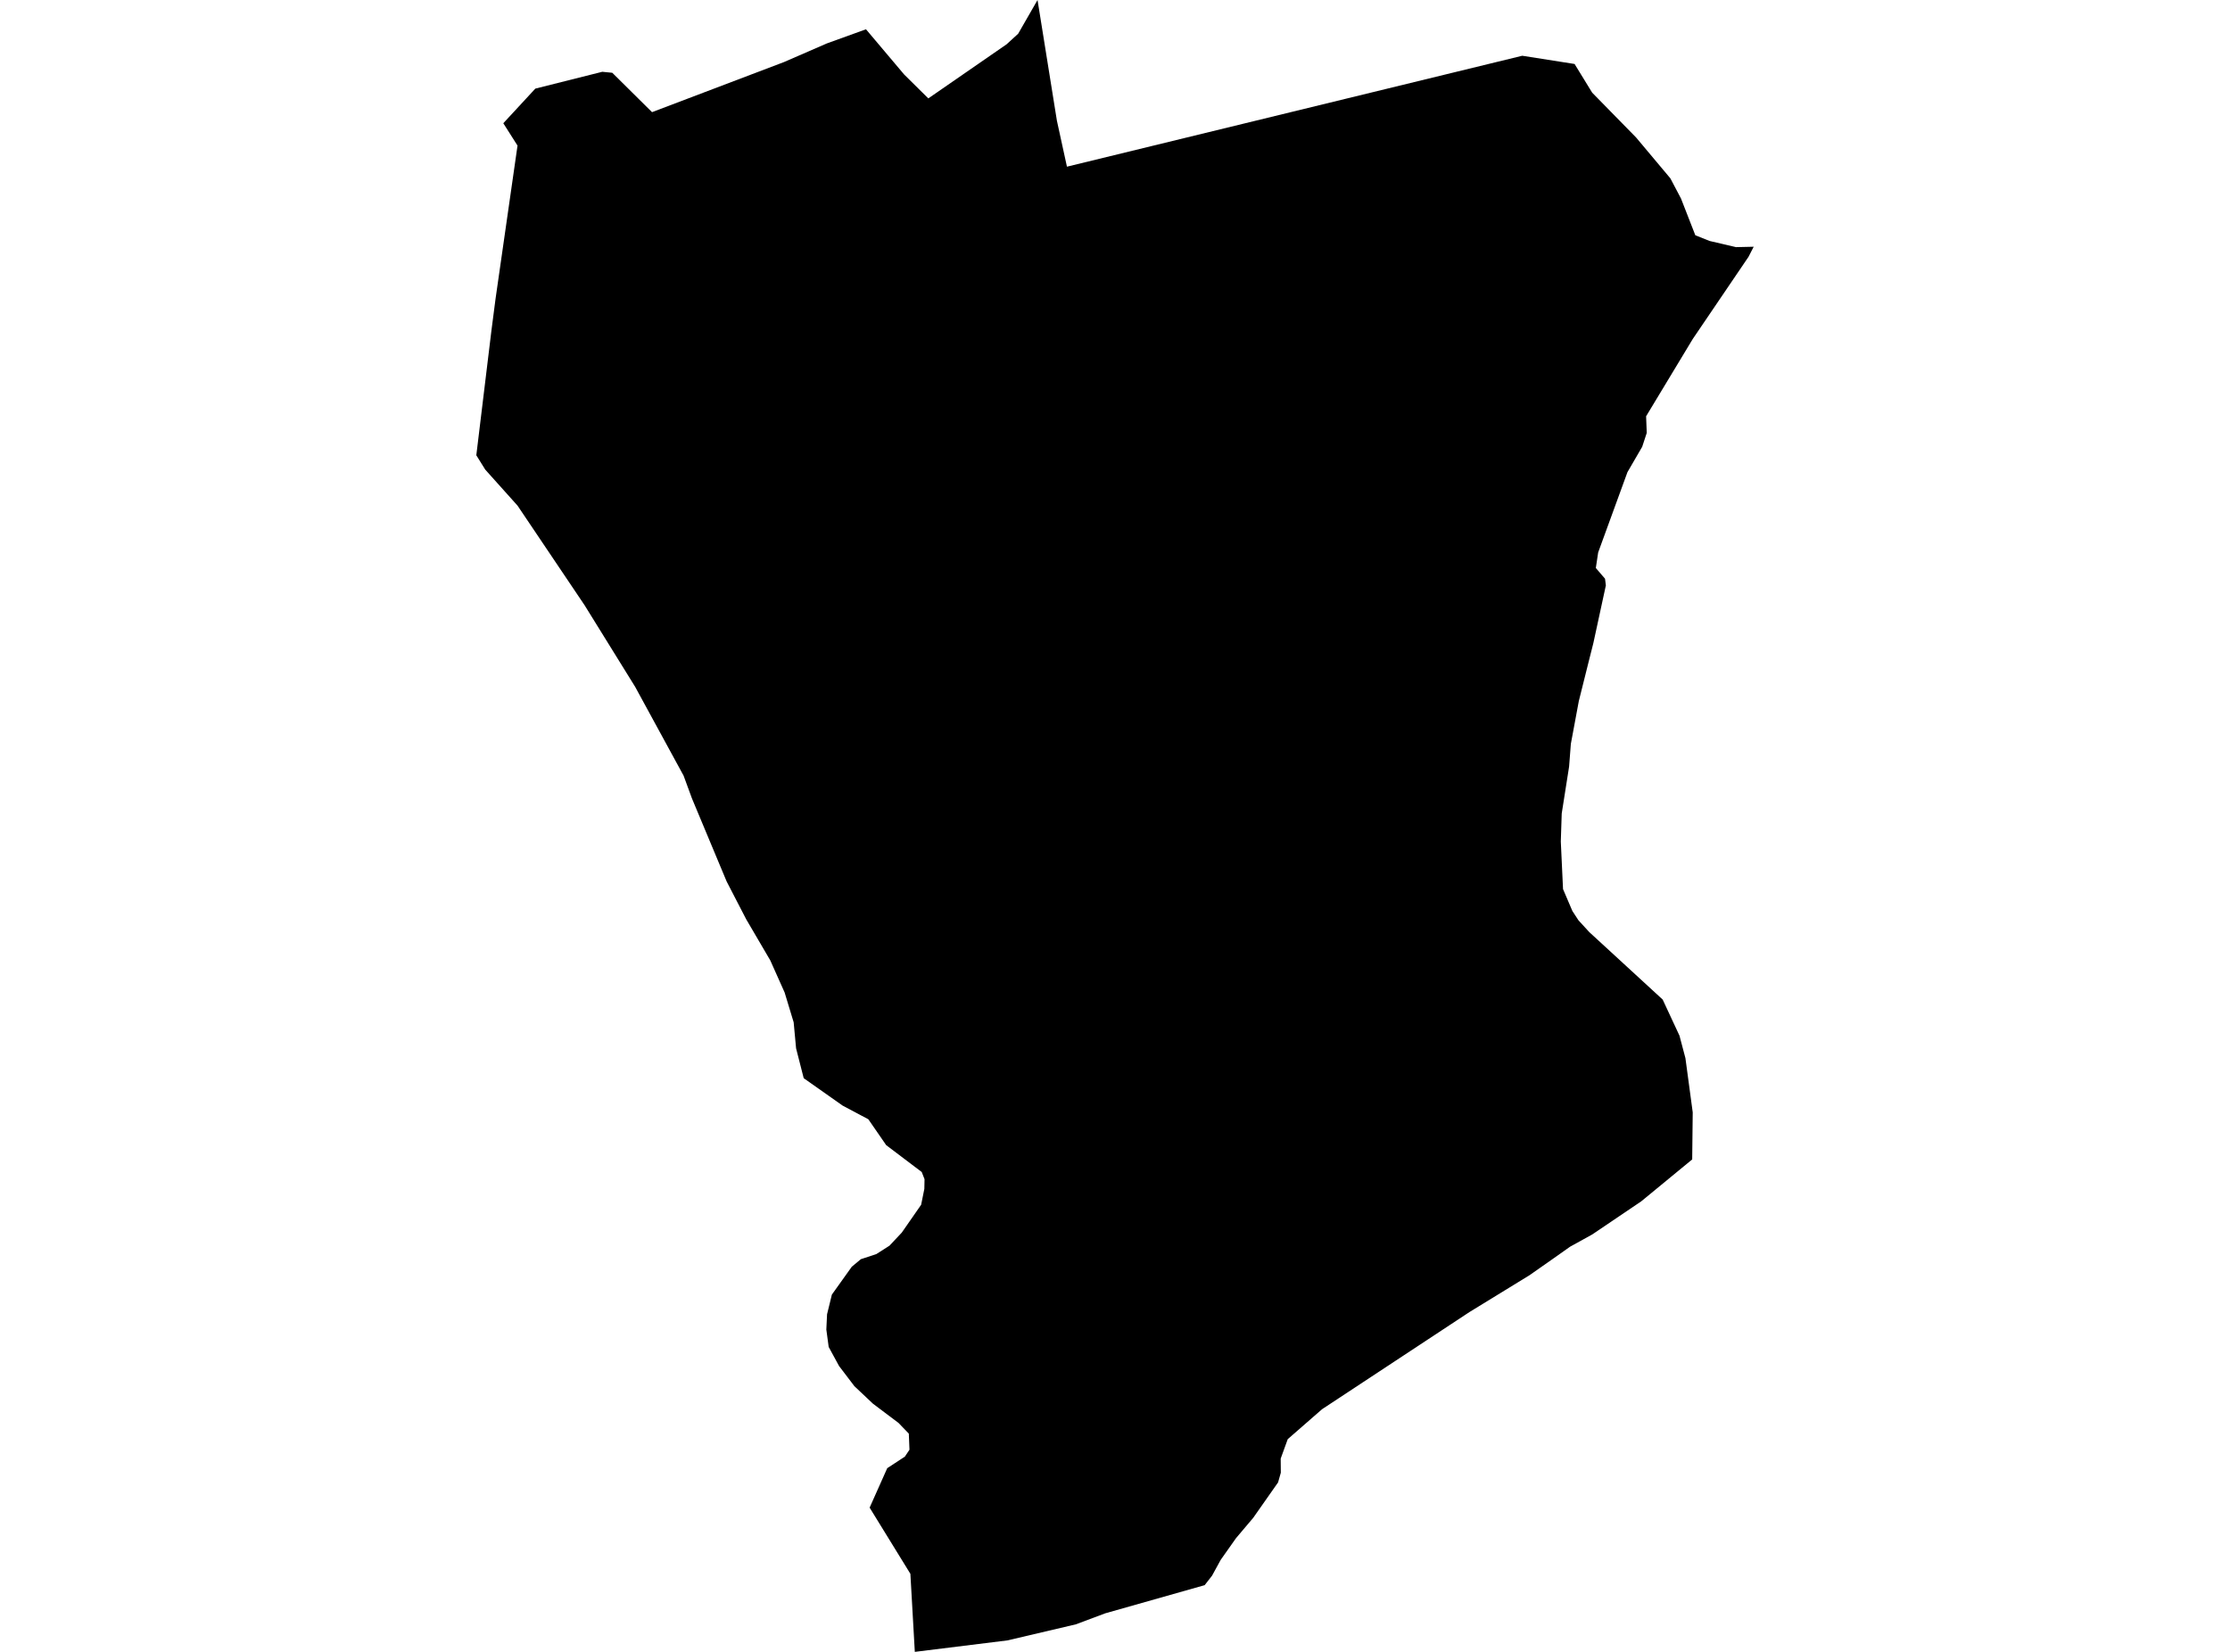 <?xml version='1.0'?>
<svg  baseProfile = 'tiny' width = '540' height = '400' stroke-linecap = 'round' stroke-linejoin = 'round' version='1.1' xmlns='http://www.w3.org/2000/svg'>
<path id='4007001001' title='4007001001'  d='M 424.66 59.748 423.413 62.18 409.912 82.075 398.607 100.801 398.765 104.828 397.66 108.191 394.091 114.333 387.002 133.77 386.433 137.544 388.659 140.133 388.865 141.744 385.833 155.734 384.665 160.36 382.312 169.771 380.386 180.129 379.959 185.639 378.175 196.992 377.954 203.766 378.491 215.292 380.749 220.582 382.233 222.856 384.854 225.713 402.618 242.04 406.691 250.788 408.128 256.219 409.897 269.356 409.77 280.756 397.423 290.909 385.58 298.914 380.18 301.899 376.138 304.757 370.343 308.815 355.848 317.704 320.132 341.247 311.827 348.494 310.122 353.199 310.153 356.61 309.49 358.963 303.474 367.536 299.306 372.463 295.595 377.721 293.495 381.558 291.711 383.847 267.632 390.668 260.51 393.337 243.963 397.221 221.526 400 220.452 381.1 210.583 365.073 214.847 355.52 219.11 352.726 220.231 351.052 220.073 347.152 217.578 344.562 211.389 339.904 206.889 335.657 203.178 330.778 200.668 326.167 200.099 321.952 200.273 318.257 201.441 313.488 206.257 306.746 208.452 304.915 212.194 303.683 215.383 301.646 218.368 298.472 223.057 291.73 223.831 287.893 223.878 285.541 223.199 283.804 214.594 277.298 210.268 271.03 204.031 267.714 194.62 261.082 192.773 253.851 192.188 247.551 189.994 240.319 186.52 232.55 180.694 222.603 175.957 213.445 167.572 193.376 165.535 187.834 153.804 166.313 141.551 146.544 125.319 122.433 117.503 113.717 115.34 110.244 118.987 80.148 119.998 72.348 125.319 35.258 121.877 29.842 129.63 21.458 145.846 17.384 148.262 17.621 157.893 27.158 189.836 15.032 200.225 10.516 209.699 7.09 218.936 18.032 224.794 23.827 243.758 10.721 246.552 8.163 251.242 0 255.931 29.227 258.363 40.358 258.963 40.216 276.853 35.858 368.622 13.5 381.286 15.49 385.549 22.437 396.191 33.3 404.481 43.185 407.054 48.064 410.528 56.969 413.955 58.343 420.381 59.843 424.66 59.748 Z' />
</svg>